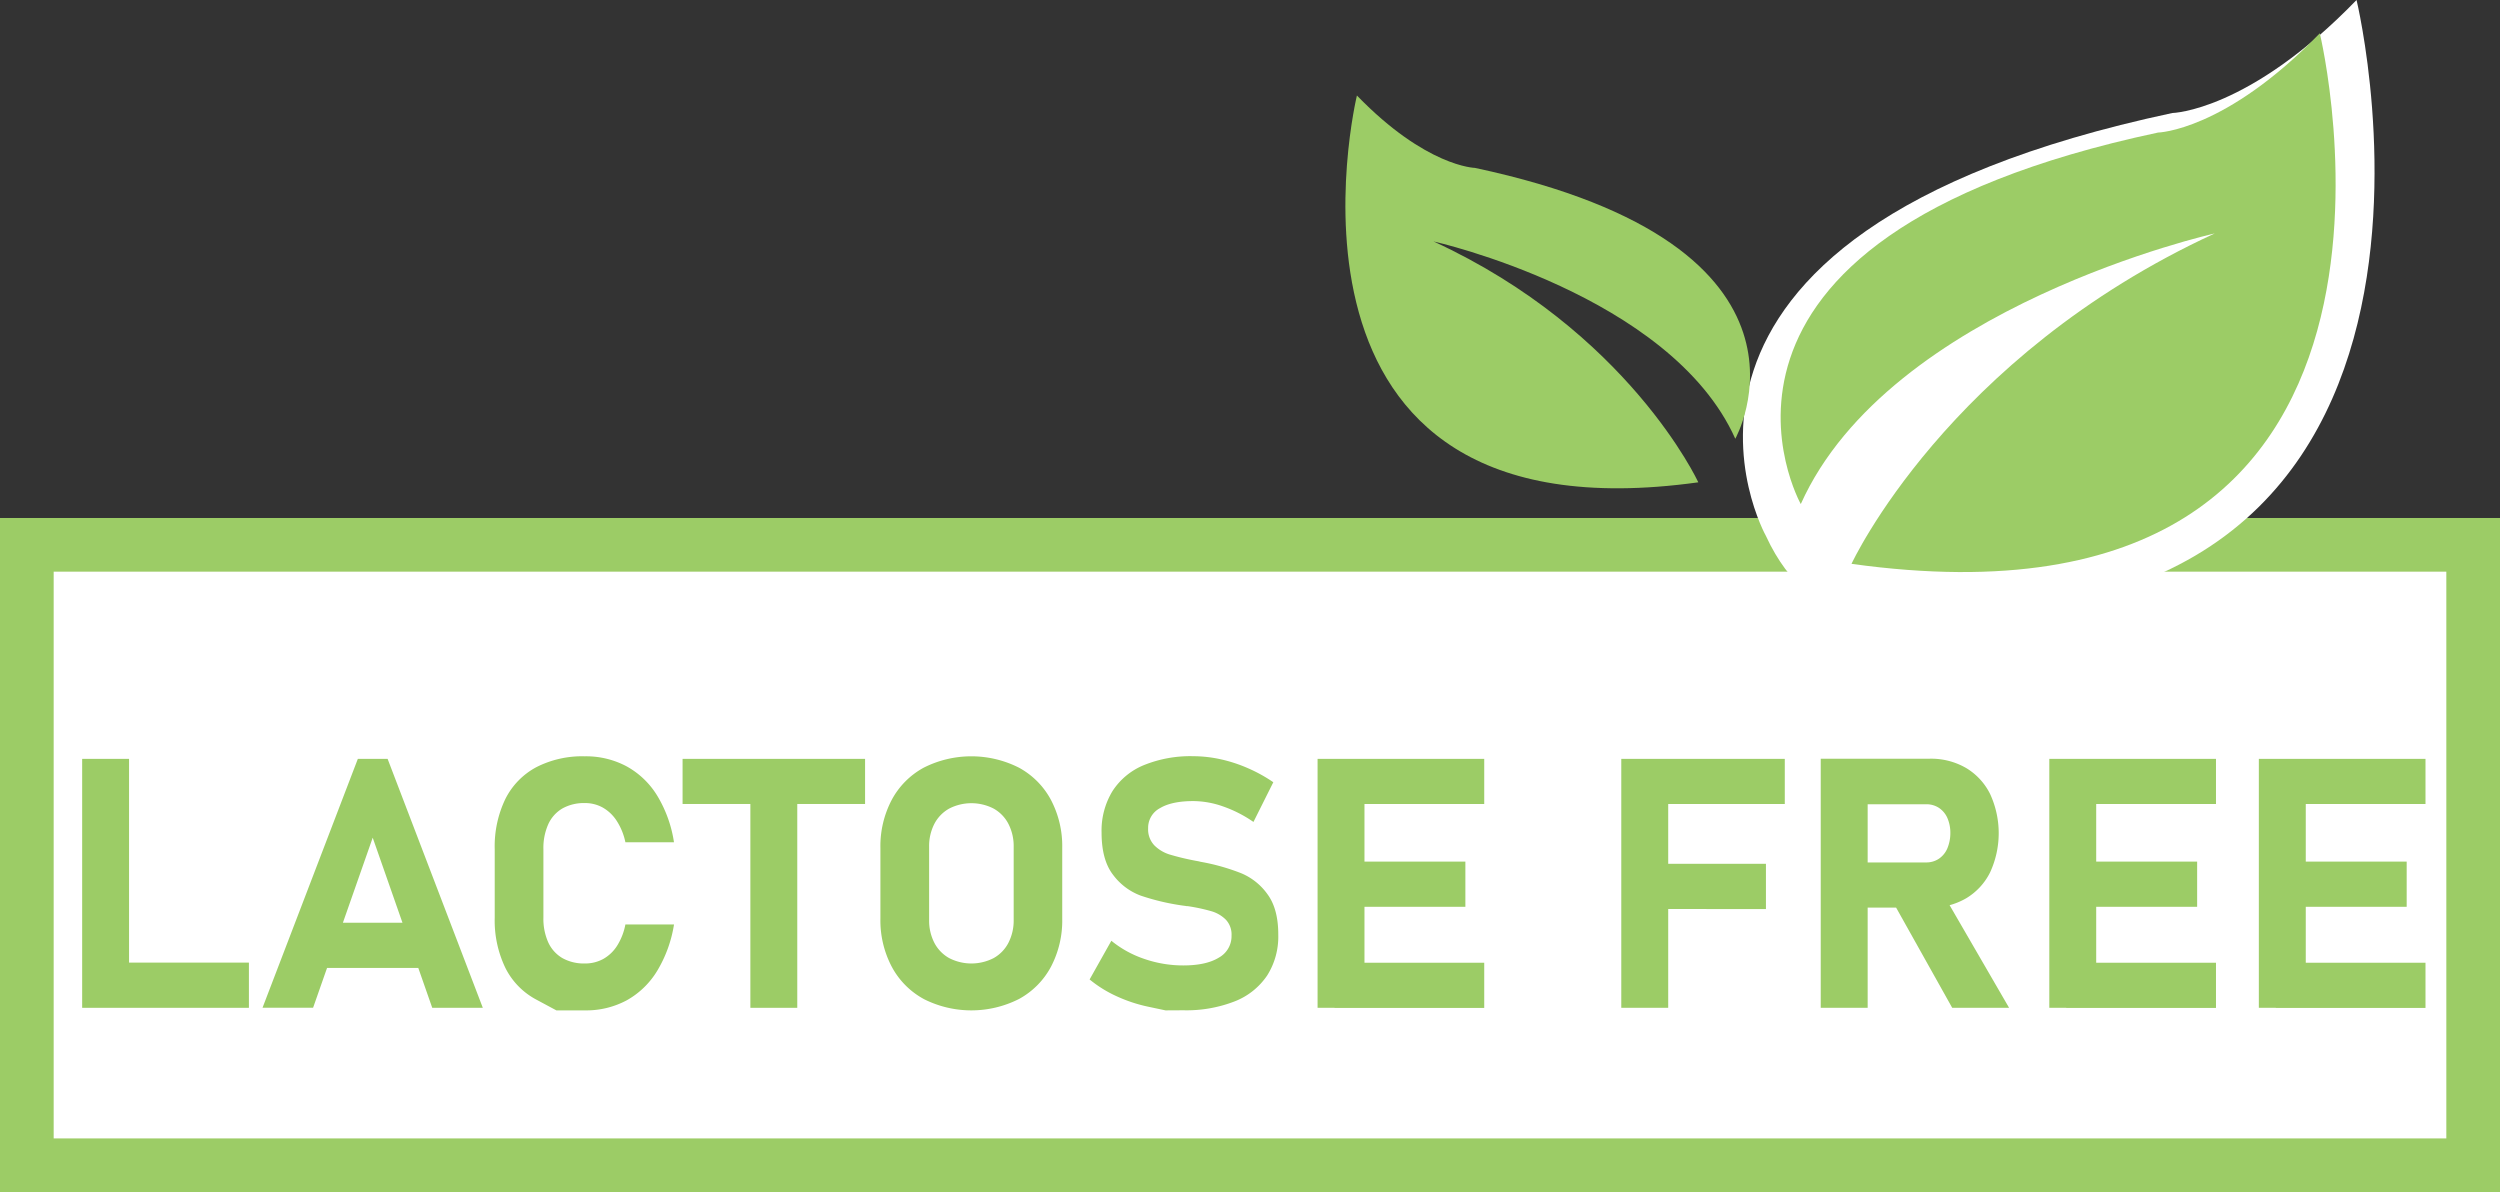 <svg id="Layer_1" data-name="Layer 1" xmlns="http://www.w3.org/2000/svg" viewBox="0 0 741.53 353.59"><rect x="0" y="0" width="741.53" height="353.59" fill="#333333" stroke="none"/><defs><style>.cls-1{fill:#fff;}.cls-2{fill:none;stroke:#9ccc66;stroke-width:15.92px;}.cls-3{fill:#9ccc66;}</style></defs><title>lactose-free</title><polygon class="cls-1" points="7.96 161.6 7.96 345.63 733.57 345.63 733.57 161.6 7.96 161.6 7.96 161.6"/><polygon class="cls-2" points="7.96 161.6 7.96 345.63 733.57 345.63 733.57 161.6 7.96 161.6 7.96 161.6"/><path class="cls-3" d="M333.23,432.62h13.91v73.84H333.23Zm6.2,60.43h43.26v13.41H339.43Z" transform="translate(-308.86 -207.53)"/><path class="cls-3" d="M415,432.62h8.83l28.24,73.84h-15L419.41,456l-17.68,50.43h-15Zm-14.68,48.6h38.85v13.41H400.31Z" transform="translate(-308.86 -207.53)"/><path class="cls-3" d="M473.89,507.22l-6-3.22a21.57,21.57,0,0,1-9.14-9.4,32.44,32.44,0,0,1-3.15-14.9V459.43a32.44,32.44,0,0,1,3.15-14.9,21.72,21.72,0,0,1,9.14-9.42,29.82,29.82,0,0,1,14.42-3.25,25.53,25.53,0,0,1,12.45,3,24.49,24.49,0,0,1,9.06,8.71,37.35,37.35,0,0,1,4.95,13.78H494.36a18.67,18.67,0,0,0-2.51-6.24,12,12,0,0,0-4.12-4,10.7,10.7,0,0,0-5.41-1.38,13.07,13.07,0,0,0-6.65,1.6,10.4,10.4,0,0,0-4.19,4.68,17.25,17.25,0,0,0-1.44,7.38V479.7a17.13,17.13,0,0,0,1.44,7.36,10.43,10.43,0,0,0,4.19,4.65,13.07,13.07,0,0,0,6.65,1.6,11.14,11.14,0,0,0,5.49-1.35,11.6,11.6,0,0,0,4.11-3.94,18.17,18.17,0,0,0,2.44-6.29h14.42a38.11,38.11,0,0,1-5,13.78,24.52,24.52,0,0,1-9,8.71,25.36,25.36,0,0,1-12.42,3Z" transform="translate(-308.86 -207.53)"/><path class="cls-3" d="M511.32,432.62h54.13V446H511.32Zm20.11,6.05h13.91v67.79H531.43Z" transform="translate(-308.86 -207.53)"/><path class="cls-3" d="M582.85,503.84a23.45,23.45,0,0,1-9.47-9.54A29.45,29.45,0,0,1,570,480V459.08a29.45,29.45,0,0,1,3.36-14.3,23.45,23.45,0,0,1,9.47-9.54,31.27,31.27,0,0,1,28.28,0,23.45,23.45,0,0,1,9.47,9.54,29.45,29.45,0,0,1,3.35,14.3V480a29.45,29.45,0,0,1-3.35,14.3,23.45,23.45,0,0,1-9.47,9.54,31.27,31.27,0,0,1-28.28,0Zm20.74-12.13a10.89,10.89,0,0,0,4.39-4.55,14.42,14.42,0,0,0,1.55-6.8V458.72a14.42,14.42,0,0,0-1.55-6.8,10.94,10.94,0,0,0-4.39-4.55,14.41,14.41,0,0,0-13.2,0,11,11,0,0,0-4.4,4.55,14.41,14.41,0,0,0-1.54,6.8v21.64a14.41,14.41,0,0,0,1.54,6.8,11,11,0,0,0,4.4,4.55,14.41,14.41,0,0,0,13.2,0Z" transform="translate(-308.86 -207.53)"/><path class="cls-3" d="M654.57,507.22l-5.05-1.07A44.19,44.19,0,0,1,640,503a36.07,36.07,0,0,1-7.95-4.95l6.45-11.48a31.06,31.06,0,0,0,9.85,5.41,35.31,35.31,0,0,0,11.48,1.91q6.79,0,10.56-2.32a7.27,7.27,0,0,0,3.76-6.52V485a6.41,6.41,0,0,0-1.68-4.67,10,10,0,0,0-4.37-2.54,54.45,54.45,0,0,0-6.9-1.48,1,1,0,0,0-.28,0,.72.72,0,0,1-.28-.05l-1.12-.15a68.63,68.63,0,0,1-12.29-2.92A18.1,18.1,0,0,1,639,467q-3.39-4.39-3.4-12.47v-.05a22.54,22.54,0,0,1,3.2-12.24,20.16,20.16,0,0,1,9.29-7.74,36.61,36.61,0,0,1,14.73-2.67,38.09,38.09,0,0,1,8.1.91,43.33,43.33,0,0,1,8.1,2.65,44.81,44.81,0,0,1,7.52,4.16l-5.89,11.78a37.48,37.48,0,0,0-8.92-4.57,27,27,0,0,0-8.91-1.62c-4.26,0-7.57.7-9.9,2.1a6.58,6.58,0,0,0-3.51,5.92v.05a6.87,6.87,0,0,0,1.83,5.05,11,11,0,0,0,4.52,2.72,75.48,75.48,0,0,0,7.57,1.83,2.79,2.79,0,0,0,.4.07l.41.08a5.61,5.61,0,0,1,.59.13,5,5,0,0,0,.58.12,62.37,62.37,0,0,1,11.7,3.33,18.14,18.14,0,0,1,7.85,6.3q3.15,4.33,3.15,11.85v.11a21.52,21.52,0,0,1-3.3,12.08,20.64,20.64,0,0,1-9.63,7.67,39.35,39.35,0,0,1-15.2,2.64Z" transform="translate(-308.86 -207.53)"/><path class="cls-3" d="M699.67,432.62h13.91v73.84H699.67Zm5,0h44.43V446H704.7Zm0,30.47h38.84V476.5H704.7Zm0,30h44.43v13.41H704.7Z" transform="translate(-308.86 -207.53)"/><path class="cls-3" d="M789.75,432.62h13.92v73.84H789.75Zm5.08,0h43.42V446H794.83Zm0,31.13h37.83v13.41H794.83Z" transform="translate(-308.86 -207.53)"/><path class="cls-3" d="M848.91,432.57h13.92v73.89H848.91Zm5.54,30.77h25.69a6.68,6.68,0,0,0,3.76-1.06,7,7,0,0,0,2.52-3,11.77,11.77,0,0,0,.94-4.57,11.09,11.09,0,0,0-.89-4.57,7,7,0,0,0-2.52-3,6.77,6.77,0,0,0-3.81-1.06H854.45V432.57h26.81A20.7,20.7,0,0,1,892,435.31a18.59,18.59,0,0,1,7.16,7.75,27.76,27.76,0,0,1,0,23.2A18.53,18.53,0,0,1,892,474a20.62,20.62,0,0,1-10.69,2.74H854.45ZM870,474.47l14.88-2.34,19.9,34.33H887.91Z" transform="translate(-308.86 -207.53)"/><path class="cls-3" d="M916.71,432.62h13.91v73.84H916.71Zm5,0h44.44V446H921.73Zm0,30.47h38.85V476.5H921.73Zm0,30h44.44v13.41H921.73Z" transform="translate(-308.86 -207.53)"/><path class="cls-3" d="M978.86,432.62h13.92v73.84H978.86Zm5,0h44.43V446H983.89Zm0,30.47h38.85V476.5H983.89Zm0,30h44.43v13.41H983.89Z" transform="translate(-308.86 -207.53)"/><path class="cls-1" d="M832.64,366.46s-49.91-89.1,120.57-125.41c0,0,22.62-.47,54.63-33.52,0,0,50.34,208.13-158.08,179.1,0,0-9.92-4.48-17.12-20.17" transform="translate(-308.86 -207.53)"/><path class="cls-3" d="M843,357.05s-43.85-78.29,105.94-110.2c0,0,19.88-.41,48-29.45,0,0,44.23,182.88-138.9,157.37,0,0,28.38-61.46,107.74-98,0,0-96.51,21.61-122.79,80.28" transform="translate(-308.86 -207.53)"/><path class="cls-3" d="M823.57,337.67s32-57.08-77.23-80.34c0,0-14.49-.3-35-21.47,0,0-32.24,133.32,101.26,114.73,0,0-20.69-44.81-78.54-71.45,0,0,70.35,15.76,89.51,58.53" transform="translate(-308.86 -207.53)"/></svg>